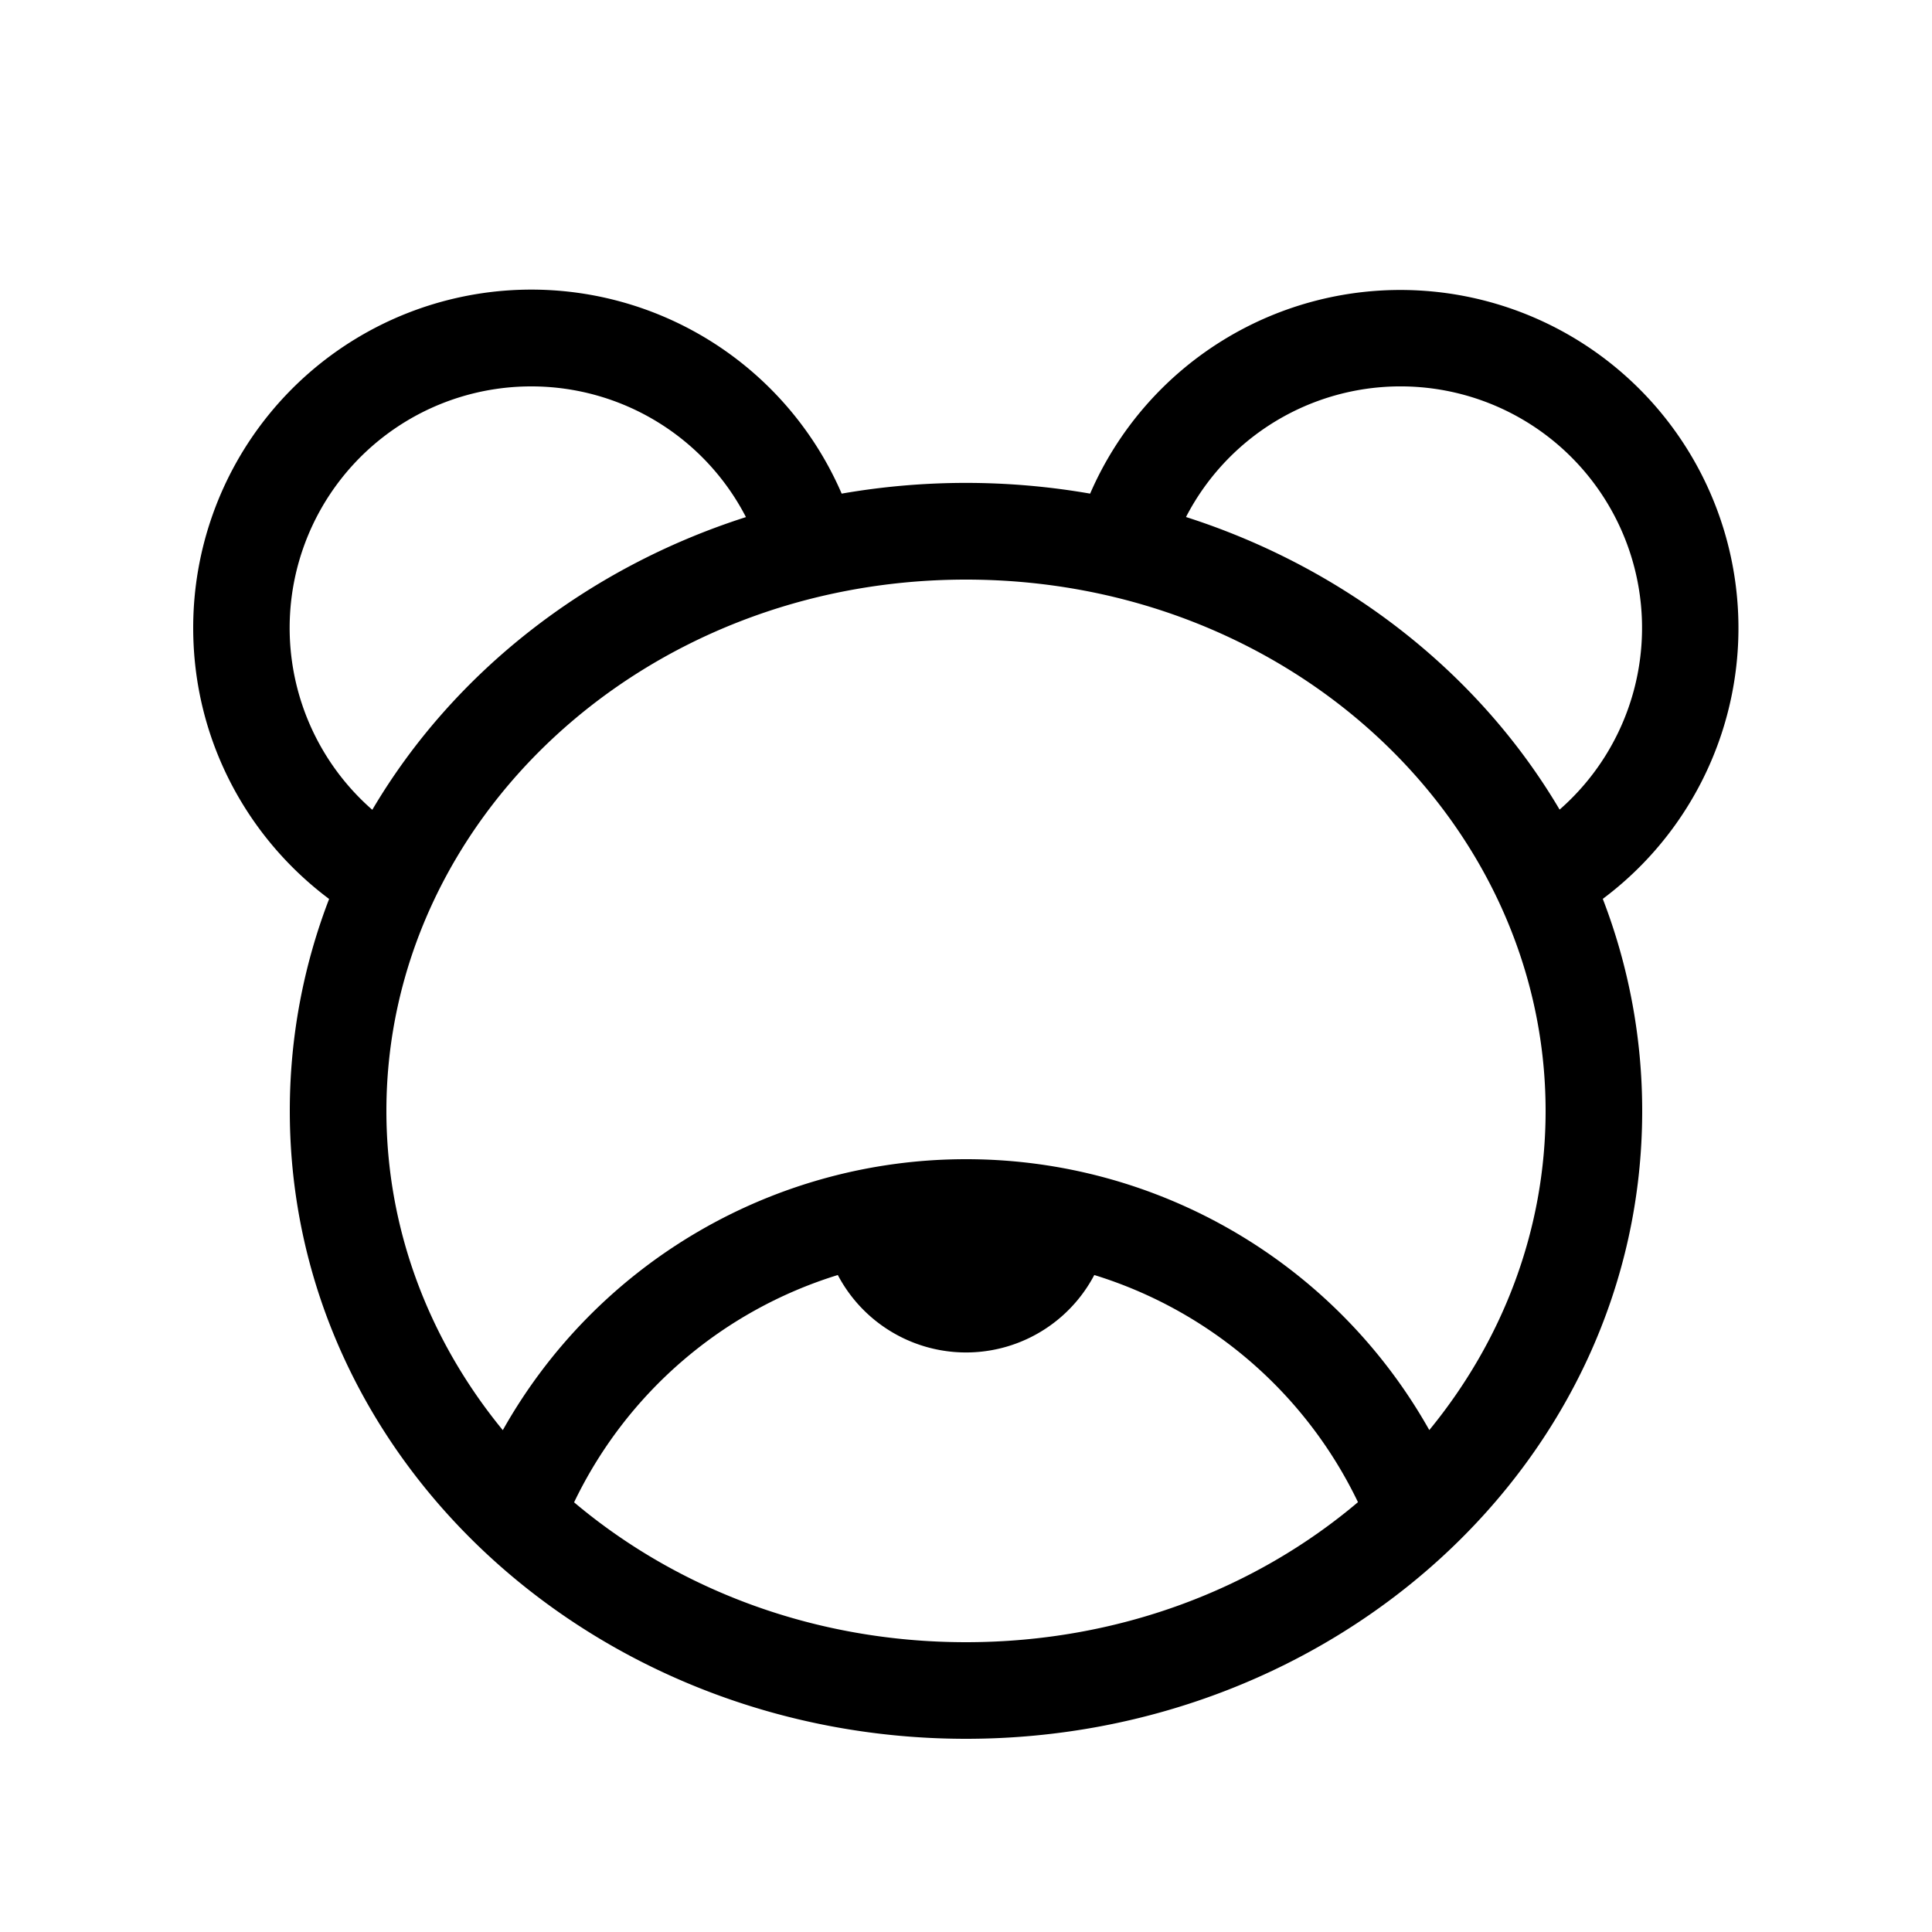 <svg xmlns="http://www.w3.org/2000/svg" xmlns:xlink="http://www.w3.org/1999/xlink" viewBox="0 0 20 20"><path d="M2 6.5c0 1.149.554 2.168 1.407 2.806A6.1 6.1 0 0 0 3 11.5c0 3.627 3.172 6.5 7 6.5s7-2.873 7-6.5a6.1 6.1 0 0 0-.408-2.195 3.5 3.5 0 1 0-5.307-4.195 7.5 7.5 0 0 0-2.572 0A3.5 3.5 0 0 0 2 6.5M5.5 4a2.5 2.5 0 0 1 2.222 1.353c-1.652.528-3.034 1.616-3.868 3.03A2.5 2.5 0 0 1 5.5 4m6.777 1.353a2.5 2.5 0 1 1 3.868 3.028c-.834-1.413-2.216-2.5-3.868-3.029zM10 6c3.352 0 6 2.5 6 5.5 0 1.232-.446 2.38-1.204 3.304A5.5 5.5 0 0 0 10 12a5.5 5.5 0 0 0-4.795 2.805C4.446 13.88 4 12.733 4 11.5 4 8.5 6.648 6 10 6m4.058 9.55C12.996 16.449 11.576 17 10 17s-2.994-.552-4.057-1.448a4.5 4.5 0 0 1 2.73-2.353 1.5 1.5 0 0 0 2.655 0 4.5 4.5 0 0 1 2.73 2.352z" fill="currentColor"/></svg>